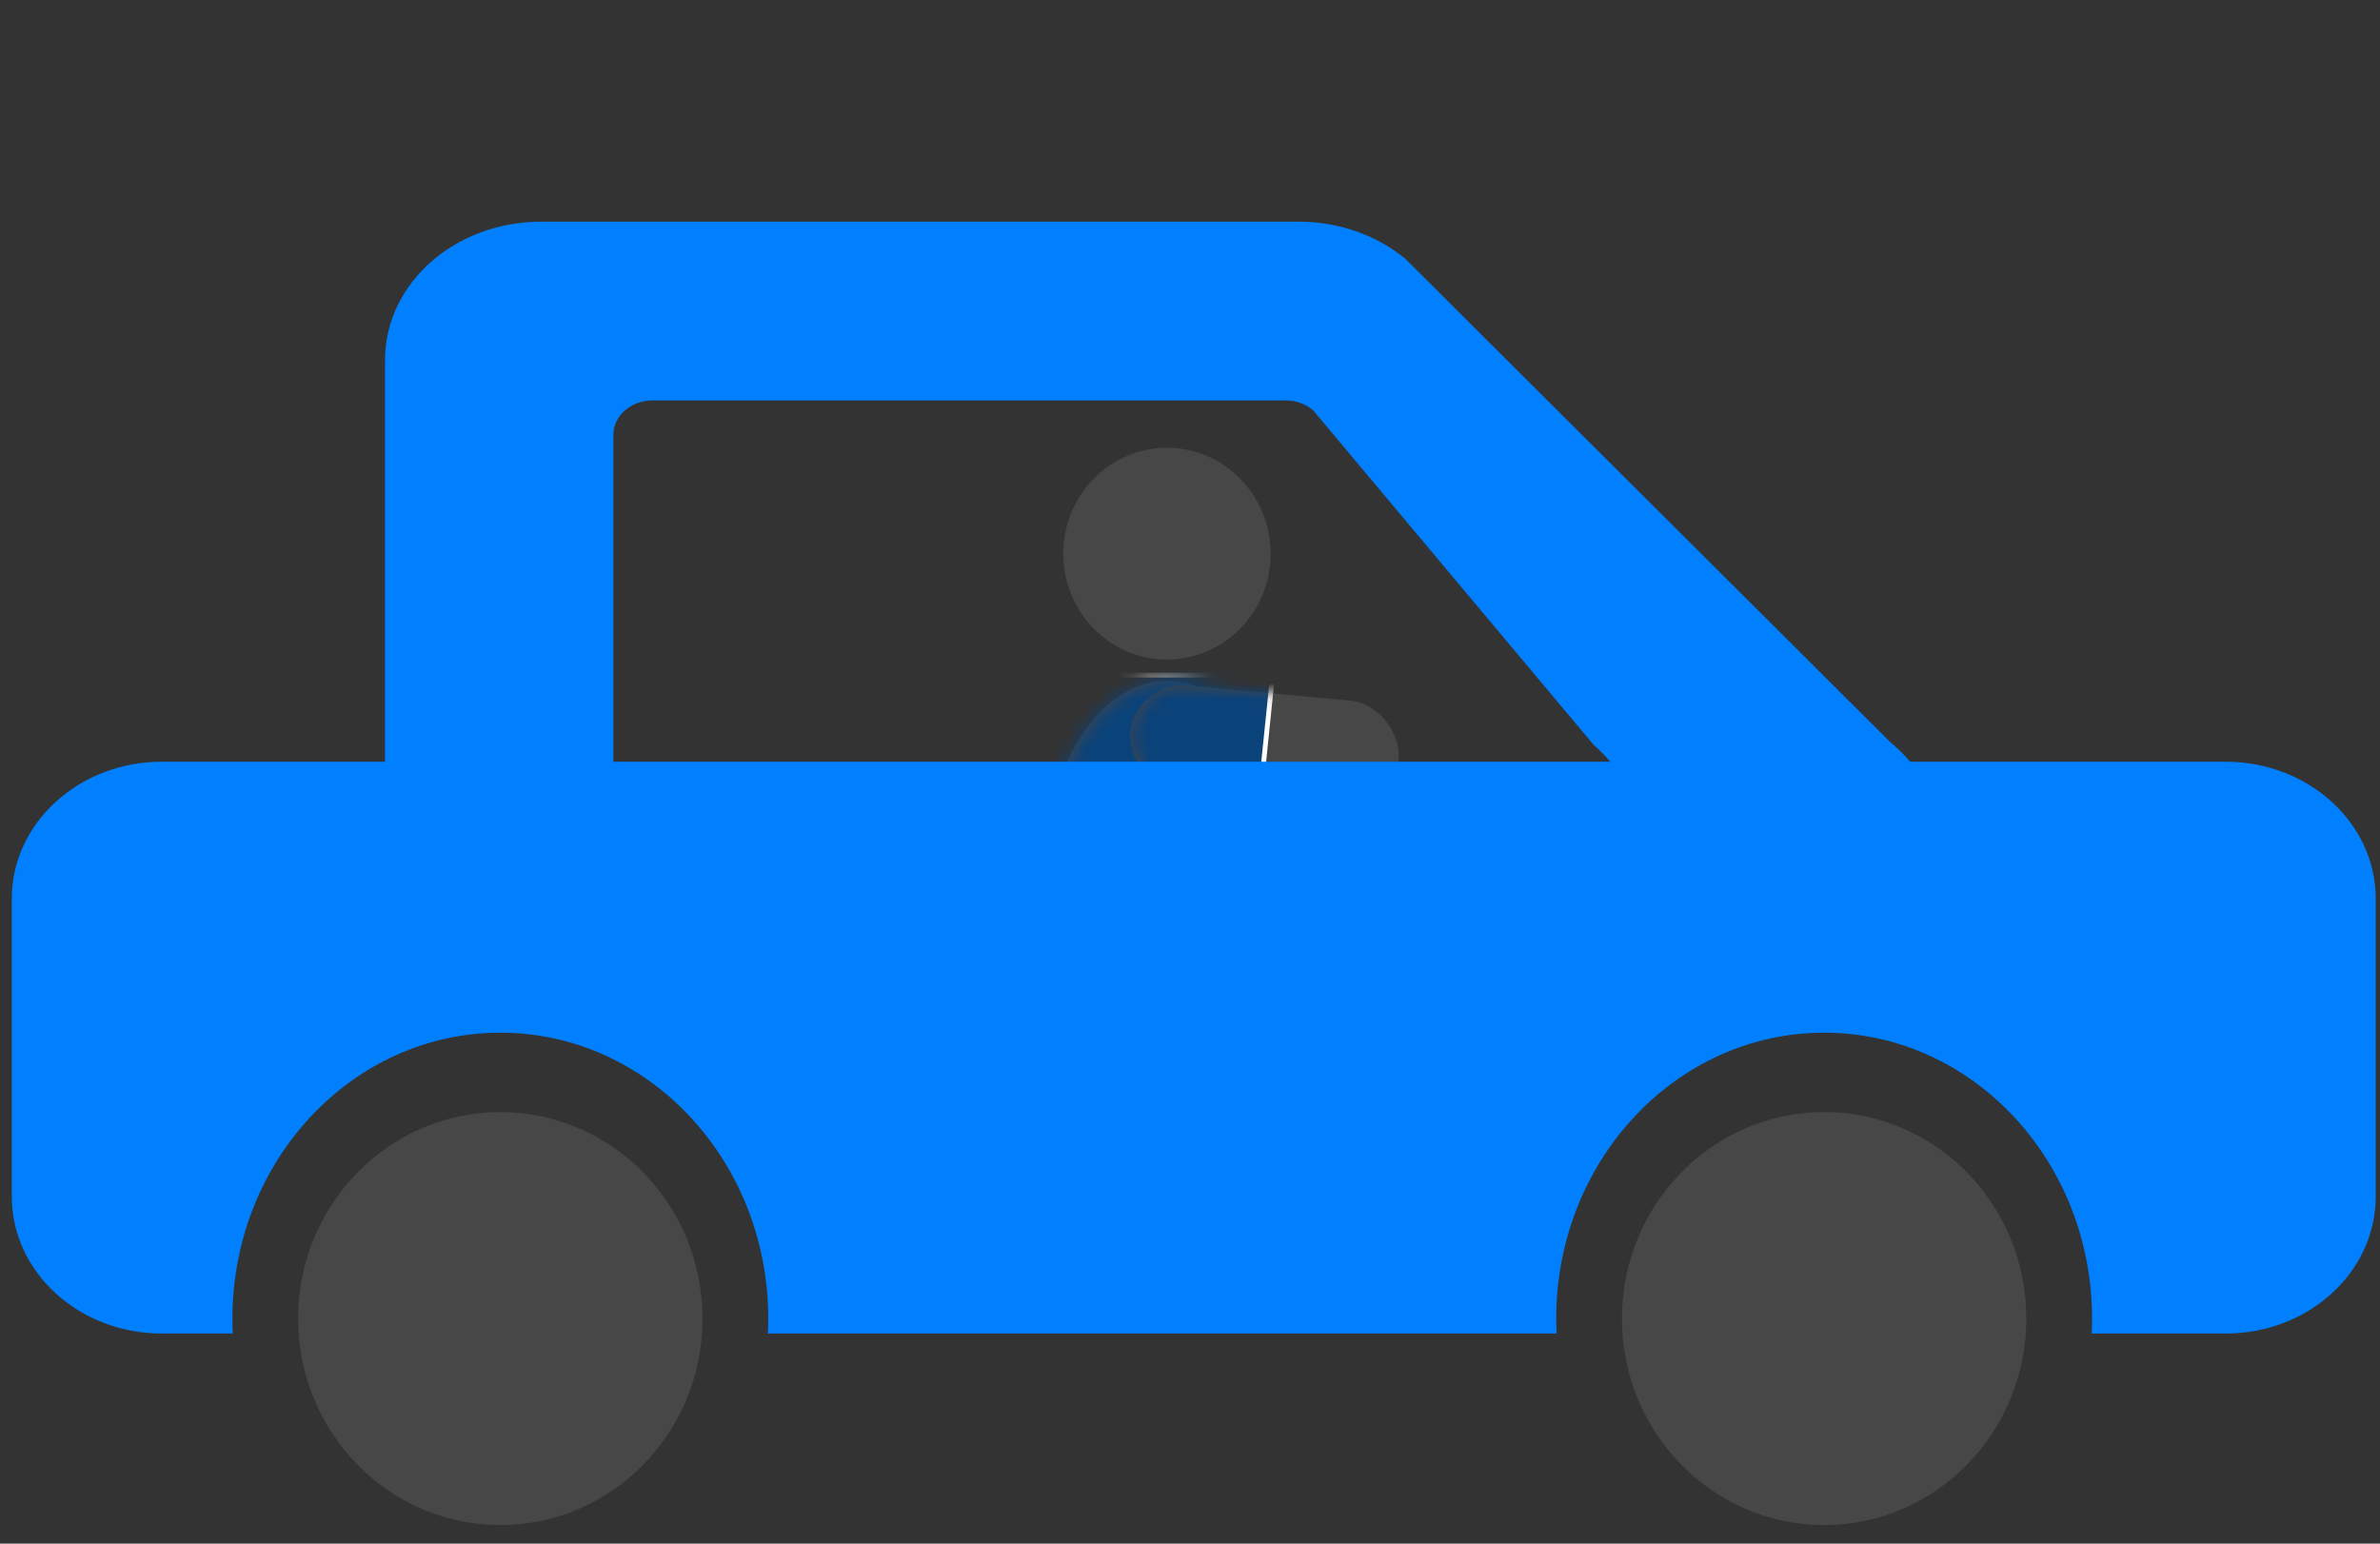 <svg width="148" height="96" viewBox="0 0 148 96" fill="none" xmlns="http://www.w3.org/2000/svg">
<rect x="0" y="0" width="148" height="96" fill="#333333" stroke="none"/>
<ellipse cx="72.566" cy="54.848" rx="7.737" ry="12.512" fill="#474747"/>
<mask id="mask0_395_2897" style="mask-type:alpha" maskUnits="userSpaceOnUse" x="64" y="42" width="17" height="26">
<ellipse cx="72.566" cy="54.848" rx="7.737" ry="12.512" fill="#474747"/>
</mask>
<g mask="url(#mask0_395_2897)">
<rect x="61.11" y="41.983" width="22.91" height="12.056" fill="#0A427A" stroke="white" stroke-width="0.3"/>
</g>
<ellipse cx="72.566" cy="34.433" rx="6.447" ry="6.585" fill="#474747"/>
<rect width="16.766" height="6.584" rx="3.292" transform="matrix(0.996 0.092 -0.088 0.996 70.565 42.335)" fill="#474747"/>
<mask id="mask1_395_2897" style="mask-type:alpha" maskUnits="userSpaceOnUse" x="70" y="42" width="17" height="9">
<rect width="16.766" height="6.584" rx="3.292" transform="matrix(0.996 0.092 -0.088 0.996 70.565 42.335)" fill="#474747"/>
</mask>
<g mask="url(#mask1_395_2897)">
<rect x="0.134" y="0.165" width="15.177" height="11.551" transform="matrix(0.994 0.106 -0.102 0.995 64.201 37.582)" fill="#0A427A" stroke="white" stroke-width="0.3"/>
</g>
<path fill-rule="evenodd" clip-rule="evenodd" d="M10.067 47.372C4.913 47.372 0.734 51.185 0.734 55.888V74.417C0.734 79.12 4.913 82.933 10.067 82.933H14.476C14.461 82.625 14.454 82.315 14.454 82.003C14.454 72.183 21.913 64.223 31.114 64.223C40.315 64.223 47.774 72.183 47.774 82.003C47.774 82.315 47.766 82.625 47.752 82.933H96.796C96.781 82.625 96.774 82.315 96.774 82.003C96.774 72.183 104.233 64.223 113.434 64.223C122.635 64.223 130.094 72.183 130.094 82.003C130.094 82.315 130.086 82.625 130.071 82.933H138.401C143.555 82.933 147.734 79.12 147.734 74.417V55.888C147.734 51.185 143.555 47.372 138.401 47.372H10.067Z" fill="#0080FF"/>
<path fill-rule="evenodd" clip-rule="evenodd" d="M31.114 94.844C38.057 94.844 43.686 89.095 43.686 82.003C43.686 74.911 38.057 69.162 31.114 69.162C24.17 69.162 18.541 74.911 18.541 82.003C18.541 89.095 24.17 94.844 31.114 94.844ZM113.434 94.844C120.377 94.844 126.006 89.095 126.006 82.003C126.006 74.911 120.377 69.162 113.434 69.162C106.49 69.162 100.861 74.911 100.861 82.003C100.861 89.095 106.49 94.844 113.434 94.844Z" fill="#474747"/>
<path d="M33.648 13.787C28.289 13.787 23.944 17.632 23.944 22.376V52.44C23.944 57.184 28.289 61.029 33.648 61.029H47.8C42.462 61.008 38.142 57.171 38.142 52.44V27.05C38.142 25.864 39.228 24.903 40.568 24.903H79.955C80.594 24.903 81.207 25.126 81.662 25.524L99.111 46.335C105.262 51.723 100.97 60.996 92.332 61.029H110.932C119.744 61.029 123.994 51.471 117.545 46.154L87.386 16.09C85.59 14.61 83.227 13.787 80.773 13.787H33.648Z" fill="#0080FF"/>
</svg>
